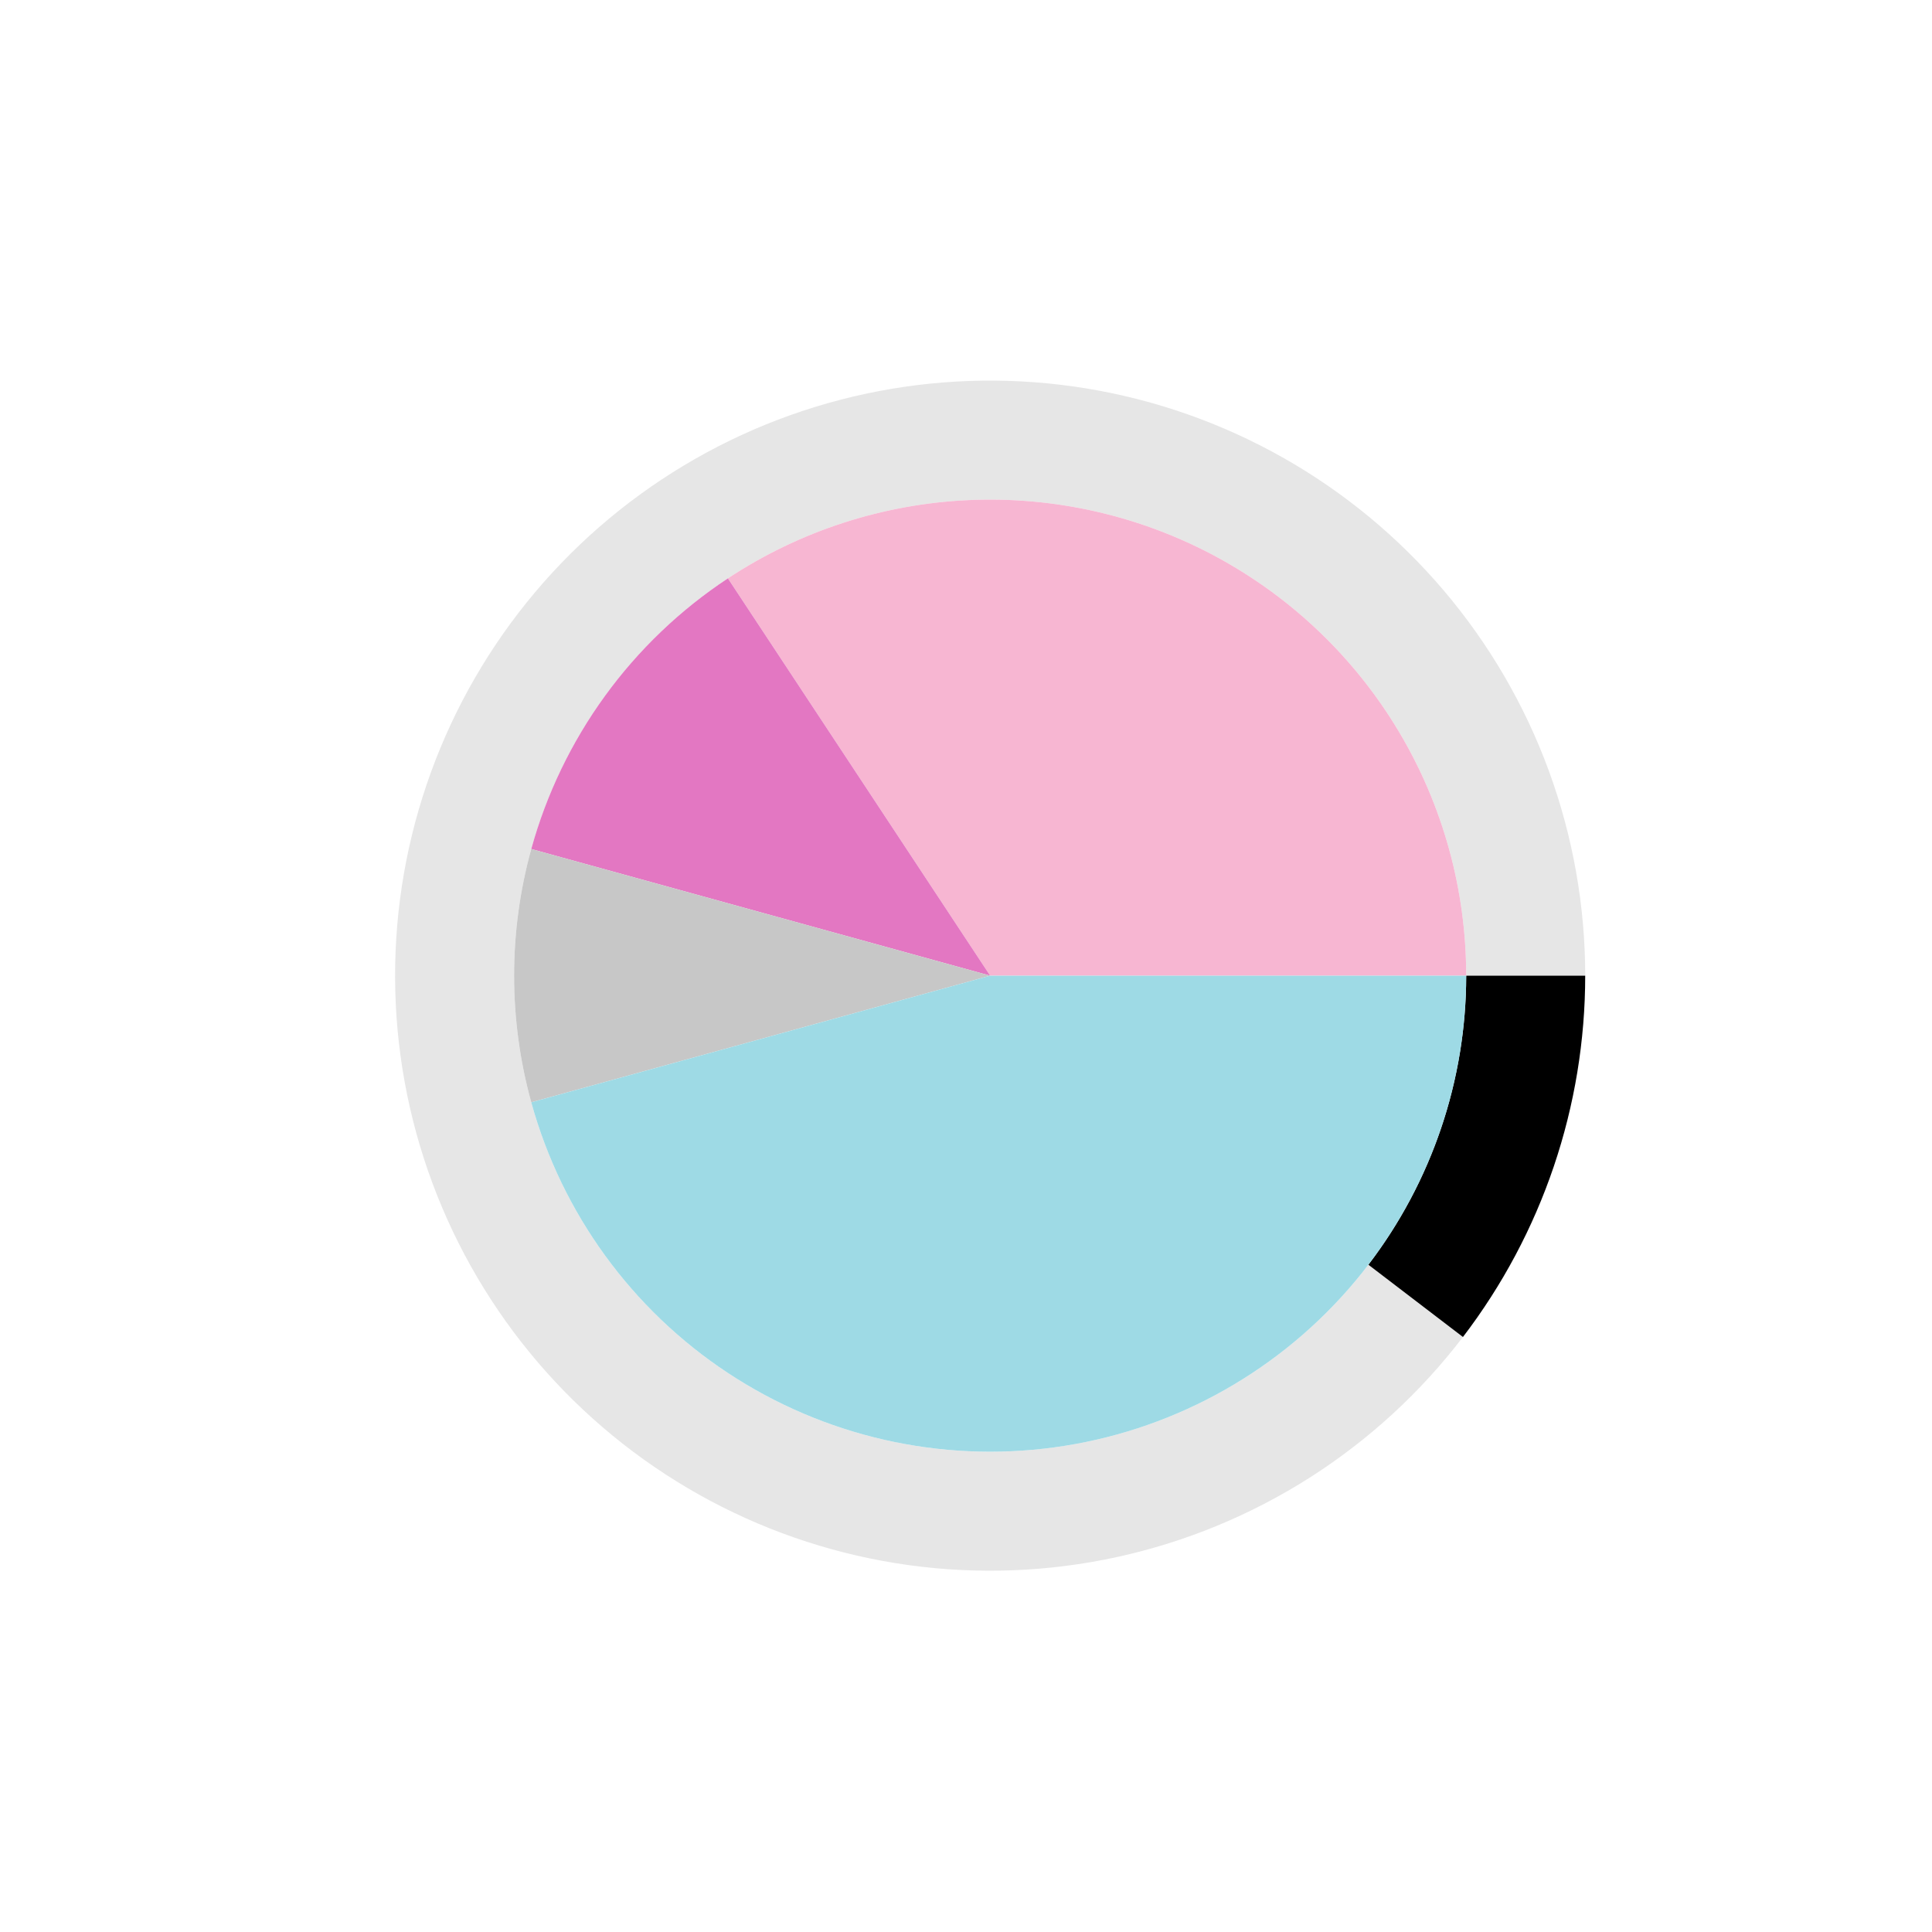 <?xml version="1.0" encoding="utf-8" standalone="no"?>
<!DOCTYPE svg PUBLIC "-//W3C//DTD SVG 1.1//EN"
  "http://www.w3.org/Graphics/SVG/1.1/DTD/svg11.dtd">
<svg xmlns:xlink="http://www.w3.org/1999/xlink" width="720pt" height="720pt" viewBox="0 0 720 720" xmlns="http://www.w3.org/2000/svg" version="1.1">
 <defs>
  <style type="text/css">*{stroke-linejoin: round; stroke-linecap: butt}</style>
 </defs>
 <g id="figure_1">
  <g id="patch_1">
   <path d="M 0 720 
L 720 720 
L 720 0 
L 0 0 
L 0 720 
z
" style="fill: none"/>
  </g>
  <g id="axes_1">
   <g id="patch_2">
    <path d="M 590.76 363.6 
C 590.76 337.52 586.159 311.642 577.169 287.16 
C 568.18 262.678 554.941 239.973 538.063 220.09 
C 521.185 200.207 500.932 183.456 478.235 170.61 
C 455.538 157.763 430.752 149.02 405.017 144.784 
C 379.283 140.549 353.003 140.885 327.385 145.78 
C 301.768 150.674 277.214 160.049 254.854 173.473 
C 232.494 186.897 212.676 204.162 196.314 224.471 
C 179.951 244.78 167.299 267.817 158.94 292.522 
C 150.58 317.226 146.644 343.213 147.313 369.284 
C 147.981 395.356 153.244 421.107 162.858 445.351 
C 172.473 469.594 186.289 491.953 203.671 511.397 
C 221.053 530.84 241.729 547.066 264.748 559.327 
C 287.767 571.588 312.769 579.692 338.603 583.267 
C 364.438 586.842 390.701 585.831 416.184 580.282 
C 441.668 574.733 465.973 564.731 487.982 550.738 
C 509.991 536.745 529.359 518.979 545.196 498.257 
L 509.957 471.326 
C 497.287 487.903 481.793 502.116 464.186 513.311 
C 446.579 524.505 427.134 532.506 406.748 536.946 
C 386.361 541.385 365.35 542.193 344.683 539.334 
C 324.015 536.474 304.013 529.99 285.598 520.182 
C 267.183 510.373 250.642 497.392 236.737 481.837 
C 222.831 466.282 211.778 448.395 204.087 429 
C 196.395 409.606 192.185 389.005 191.65 368.148 
C 191.115 347.29 194.264 326.501 200.952 306.737 
C 207.639 286.974 217.761 268.544 230.851 252.297 
C 243.941 236.049 259.795 222.238 277.683 211.499 
C 295.571 200.759 315.215 193.259 335.708 189.344 
C 356.202 185.428 377.227 185.159 397.814 188.548 
C 418.401 191.936 438.23 198.93 456.388 209.208 
C 474.545 219.485 490.748 232.886 504.251 248.792 
C 517.753 264.698 528.344 282.863 535.535 302.448 
C 542.727 322.034 546.408 342.736 546.408 363.6 
z
" style="opacity: 0.1"/>
   </g>
   <g id="patch_3">
    <path d="M 545.196 498.257 
C 559.874 479.052 571.313 457.575 579.06 434.678 
C 586.808 411.782 590.76 387.772 590.76 363.6 
L 546.408 363.6 
C 546.408 382.937 543.246 402.146 537.048 420.463 
C 530.85 438.78 521.699 455.961 509.957 471.326 
z
"/>
   </g>
   <g id="patch_4">
    <path d="M 546.408 363.6 
C 546.408 331.561 537.729 300.112 521.296 272.608 
C 504.863 245.103 481.282 222.558 453.068 207.375 
C 424.854 192.193 393.048 184.933 361.041 186.371 
C 329.033 187.808 298.006 197.89 271.266 215.54 
L 369 363.6 
z
" style="fill: #f7b6d2"/>
   </g>
   <g id="patch_5">
    <path d="M 271.266 215.54 
C 253.499 227.268 237.987 242.099 225.474 259.322 
C 212.961 276.545 203.649 295.881 197.985 316.403 
L 369 363.6 
z
" style="fill: #e377c2"/>
   </g>
   <g id="patch_6">
    <path d="M 197.985 316.403 
C 193.742 331.776 191.592 347.652 191.592 363.6 
C 191.592 379.548 193.743 395.424 197.985 410.797 
L 369 363.6 
z
" style="fill: #c7c7c7"/>
   </g>
   <g id="patch_7">
    <path d="M 197.985 410.797 
C 209.402 452.166 235.451 488.018 271.267 511.66 
C 307.082 535.302 350.288 545.163 392.814 539.402 
C 435.341 533.642 474.366 512.642 502.601 480.324 
C 530.836 448.005 546.408 406.515 546.408 363.6 
L 369 363.6 
z
" style="fill: #9edae5"/>
   </g>
   <g id="matplotlib.axis_1"/>
   <g id="matplotlib.axis_2"/>
  </g>
 </g>
</svg>
